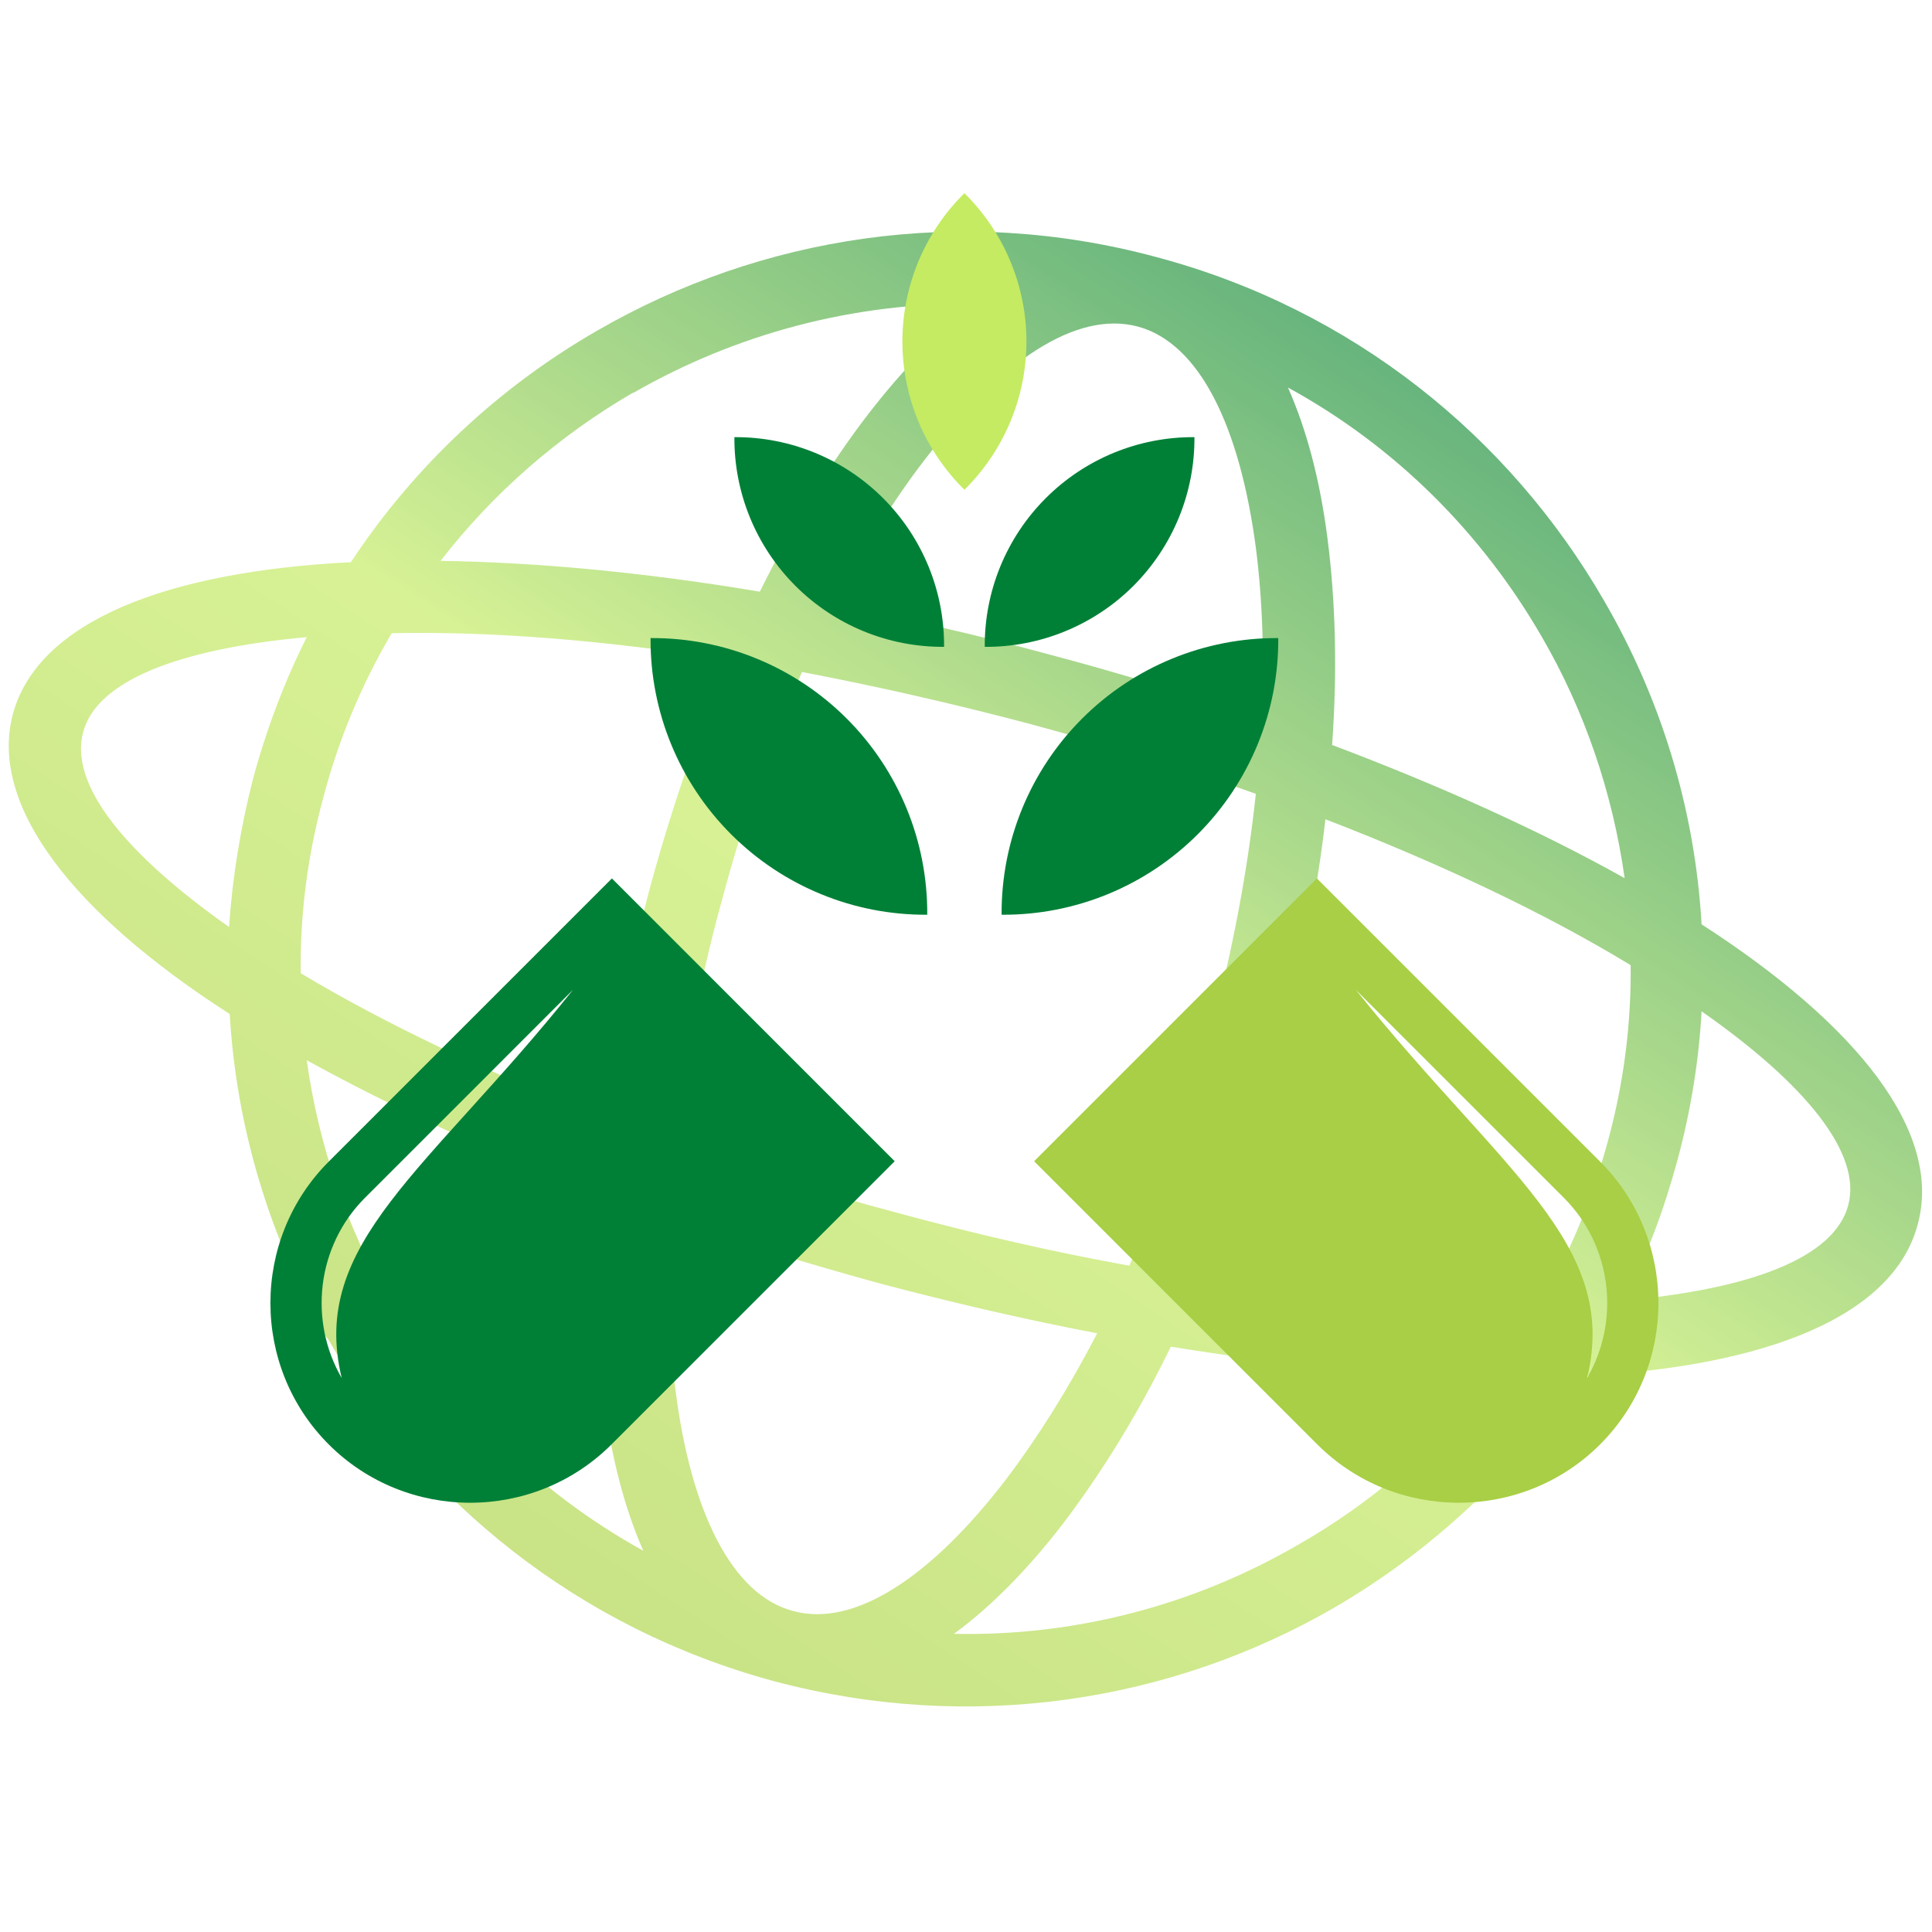 <svg xmlns="http://www.w3.org/2000/svg" xmlns:xlink="http://www.w3.org/1999/xlink" width="500" zoomAndPan="magnify" viewBox="0 0 375 375" height="500" preserveAspectRatio="xMidYMid meet" version="1.2"><defs><filter x="0%" y="0%" width="100%" filterUnits="objectBoundingBox" id="379c79e403" height="100%"><feColorMatrix values="0 0 0 0 1 0 0 0 0 1 0 0 0 0 1 0 0 0 1 0" type="matrix" in="SourceGraphic"/></filter><clipPath id="ebb1338d66"><path d="M 1 0.879 L 374 0.879 L 374 288 L 1 288 Z M 1 0.879 "/></clipPath><clipPath id="bc0bb9f66e"><path d="M 224.395 5.883 C 262.59 16.016 292.992 40.832 311.312 72.531 C 322.355 91.5 328.98 112.938 330.277 135.41 C 360.68 155.031 377.051 175.816 372.242 193.613 C 367.566 211.414 343.012 221.289 306.766 223.105 C 294.422 241.684 277.922 257.016 258.953 268.059 C 227.254 286.375 188.539 292.484 150.344 282.348 C 112.277 272.086 81.875 247.402 63.559 215.703 L 63.426 215.703 C 52.516 196.602 45.887 175.168 44.59 152.82 C 14.059 133.203 -2.18 112.285 2.496 94.617 C 7.305 76.82 31.855 66.945 68.105 65.125 C 80.445 46.418 96.945 31.086 115.914 20.176 C 147.613 1.855 186.328 -4.379 224.395 5.883 Z M 330.277 152.301 C 329.758 161.785 328.199 171.527 325.602 181.145 C 323.004 190.758 319.625 199.852 315.207 208.426 C 339.895 206.219 356.004 200.109 358.73 189.977 C 361.461 179.973 350.547 166.461 330.277 152.301 Z M 44.461 135.93 C 45.109 126.316 46.668 116.703 49.137 107.09 C 51.734 97.477 55.242 88.25 59.531 79.676 C 34.844 81.887 18.734 88.121 16.137 98.125 C 13.41 108.258 24.191 121.641 44.461 135.93 Z M 289.355 223.367 C 270.777 223.105 249.73 221.027 227.254 217.391 C 220.887 230.512 213.742 241.945 206.469 251.559 C 199.582 260.523 192.438 267.797 185.16 273.125 C 208.938 273.645 232.062 267.41 251.938 255.848 C 266.359 247.66 279.09 236.617 289.355 223.367 Z M 212.965 214.793 C 199.32 212.195 185.289 208.945 171 205.18 C 156.84 201.281 143.066 197.121 129.945 192.574 C 129.426 204.66 129.816 215.832 131.113 225.836 C 134.102 249.352 142.027 265.59 153.98 268.707 C 165.934 271.957 180.875 261.953 195.293 243.113 C 201.398 235.059 207.375 225.574 212.965 214.793 Z M 116.176 187.641 C 94.867 179.586 75.77 170.75 59.531 161.785 C 61.867 178.414 67.324 194.266 75.641 208.688 C 87.203 228.562 103.961 245.453 124.879 257.016 C 121.242 248.832 118.645 238.828 117.215 227.652 C 115.656 215.703 115.266 202.191 116.176 187.641 Z M 85.512 64.867 C 104.09 65.125 125.008 67.074 147.484 70.844 C 153.98 57.723 160.996 46.16 168.402 36.543 C 175.285 27.578 182.434 20.305 189.707 14.977 C 165.805 14.59 142.809 20.824 122.93 32.258 L 122.801 32.258 C 108.508 40.57 95.777 51.613 85.512 64.867 Z M 161.906 73.441 C 175.547 76.039 189.449 79.156 203.738 83.055 C 218.031 86.824 231.801 91.109 244.922 95.656 C 245.441 83.574 245.055 72.273 243.754 62.27 C 240.637 38.754 232.84 22.645 220.887 19.395 C 208.805 16.148 193.996 26.281 179.574 45.117 C 173.34 53.176 167.492 62.656 161.906 73.441 Z M 258.562 100.594 C 279.871 108.648 299.098 117.352 315.34 126.449 C 313 109.816 307.543 93.84 299.23 79.547 C 287.664 59.539 270.906 42.652 249.988 31.219 C 253.629 39.402 256.227 49.277 257.656 60.449 C 259.215 72.531 259.605 86.043 258.562 100.594 Z M 316.508 143.336 C 300.27 133.465 280.129 123.848 257.266 115.016 C 255.578 129.566 252.59 144.895 248.43 160.484 C 244.273 176.078 239.207 190.758 233.359 204.137 C 257.523 207.906 279.871 209.727 298.84 209.336 C 304.555 199.59 308.973 188.938 312.09 177.504 C 315.207 166.074 316.637 154.641 316.508 143.336 Z M 243.754 110.078 C 229.98 105.141 215.43 100.723 200.102 96.566 C 184.902 92.539 169.961 89.16 155.668 86.434 C 149.562 100.074 144.238 115.145 139.949 131.383 C 135.531 147.496 132.672 163.344 131.113 178.156 C 144.887 182.961 159.438 187.508 174.637 191.535 C 189.969 195.695 204.777 199.07 219.199 201.672 C 225.176 188.16 230.633 172.957 234.918 156.848 C 239.207 140.609 242.195 124.887 243.754 110.078 Z M 141.379 84.094 C 117.215 80.195 94.996 78.508 76.031 78.898 C 70.312 88.641 65.766 99.293 62.777 110.727 C 59.66 122.16 58.23 133.594 58.359 144.895 C 74.602 154.641 94.738 164.254 117.602 173.09 C 119.293 158.539 122.152 143.336 126.309 127.746 C 130.594 112.156 135.66 97.477 141.379 84.094 Z M 141.379 84.094 "/></clipPath><linearGradient x1="4.823" gradientTransform="matrix(12.992,0,0,12.992,1.716,0.947)" y1="25.704" x2="23.868" gradientUnits="userSpaceOnUse" y2="-3.209" id="a7437880ba"><stop style="stop-color:#a8cf45;stop-opacity:1;" offset="0"/><stop style="stop-color:#a8cf45;stop-opacity:1;" offset="0.062"/><stop style="stop-color:#a8cf45;stop-opacity:1;" offset="0.094"/><stop style="stop-color:#a8cf46;stop-opacity:1;" offset="0.109"/><stop style="stop-color:#a9d046;stop-opacity:1;" offset="0.117"/><stop style="stop-color:#aad147;stop-opacity:1;" offset="0.125"/><stop style="stop-color:#aad147;stop-opacity:1;" offset="0.133"/><stop style="stop-color:#abd248;stop-opacity:1;" offset="0.141"/><stop style="stop-color:#abd248;stop-opacity:1;" offset="0.148"/><stop style="stop-color:#acd349;stop-opacity:1;" offset="0.156"/><stop style="stop-color:#acd349;stop-opacity:1;" offset="0.164"/><stop style="stop-color:#add44a;stop-opacity:1;" offset="0.172"/><stop style="stop-color:#add44a;stop-opacity:1;" offset="0.18"/><stop style="stop-color:#aed54b;stop-opacity:1;" offset="0.188"/><stop style="stop-color:#afd64c;stop-opacity:1;" offset="0.195"/><stop style="stop-color:#afd64c;stop-opacity:1;" offset="0.203"/><stop style="stop-color:#b0d74d;stop-opacity:1;" offset="0.211"/><stop style="stop-color:#b0d74d;stop-opacity:1;" offset="0.219"/><stop style="stop-color:#b1d84e;stop-opacity:1;" offset="0.227"/><stop style="stop-color:#b1d84e;stop-opacity:1;" offset="0.234"/><stop style="stop-color:#b2d94f;stop-opacity:1;" offset="0.242"/><stop style="stop-color:#b2d94f;stop-opacity:1;" offset="0.25"/><stop style="stop-color:#b3da50;stop-opacity:1;" offset="0.258"/><stop style="stop-color:#b3da50;stop-opacity:1;" offset="0.266"/><stop style="stop-color:#b4db51;stop-opacity:1;" offset="0.273"/><stop style="stop-color:#b4db51;stop-opacity:1;" offset="0.281"/><stop style="stop-color:#b5dc52;stop-opacity:1;" offset="0.289"/><stop style="stop-color:#b6dd52;stop-opacity:1;" offset="0.297"/><stop style="stop-color:#b6dd53;stop-opacity:1;" offset="0.305"/><stop style="stop-color:#b7de54;stop-opacity:1;" offset="0.312"/><stop style="stop-color:#b7de54;stop-opacity:1;" offset="0.32"/><stop style="stop-color:#b8df55;stop-opacity:1;" offset="0.328"/><stop style="stop-color:#b8df55;stop-opacity:1;" offset="0.336"/><stop style="stop-color:#b9e056;stop-opacity:1;" offset="0.344"/><stop style="stop-color:#b9e056;stop-opacity:1;" offset="0.352"/><stop style="stop-color:#bae157;stop-opacity:1;" offset="0.359"/><stop style="stop-color:#bae157;stop-opacity:1;" offset="0.367"/><stop style="stop-color:#bbe258;stop-opacity:1;" offset="0.375"/><stop style="stop-color:#bbe258;stop-opacity:1;" offset="0.383"/><stop style="stop-color:#bce359;stop-opacity:1;" offset="0.391"/><stop style="stop-color:#bce359;stop-opacity:1;" offset="0.398"/><stop style="stop-color:#bde45a;stop-opacity:1;" offset="0.406"/><stop style="stop-color:#bee55a;stop-opacity:1;" offset="0.414"/><stop style="stop-color:#bee55b;stop-opacity:1;" offset="0.422"/><stop style="stop-color:#bfe65b;stop-opacity:1;" offset="0.43"/><stop style="stop-color:#bfe65c;stop-opacity:1;" offset="0.438"/><stop style="stop-color:#c0e75d;stop-opacity:1;" offset="0.445"/><stop style="stop-color:#c0e75d;stop-opacity:1;" offset="0.453"/><stop style="stop-color:#c1e85e;stop-opacity:1;" offset="0.459"/><stop style="stop-color:#c1e85e;stop-opacity:1;" offset="0.461"/><stop style="stop-color:#c1e85e;stop-opacity:1;" offset="0.469"/><stop style="stop-color:#c2e95f;stop-opacity:1;" offset="0.477"/><stop style="stop-color:#c2e95f;stop-opacity:1;" offset="0.484"/><stop style="stop-color:#c3ea60;stop-opacity:1;" offset="0.492"/><stop style="stop-color:#c3ea60;stop-opacity:1;" offset="0.5"/><stop style="stop-color:#c3eb61;stop-opacity:1;" offset="0.508"/><stop style="stop-color:#c1e960;stop-opacity:1;" offset="0.512"/><stop style="stop-color:#bfe860;stop-opacity:1;" offset="0.516"/><stop style="stop-color:#bde75f;stop-opacity:1;" offset="0.52"/><stop style="stop-color:#bbe65f;stop-opacity:1;" offset="0.523"/><stop style="stop-color:#b9e55e;stop-opacity:1;" offset="0.527"/><stop style="stop-color:#b7e45e;stop-opacity:1;" offset="0.531"/><stop style="stop-color:#b4e35e;stop-opacity:1;" offset="0.535"/><stop style="stop-color:#b2e15d;stop-opacity:1;" offset="0.539"/><stop style="stop-color:#b0e05d;stop-opacity:1;" offset="0.543"/><stop style="stop-color:#aedf5c;stop-opacity:1;" offset="0.547"/><stop style="stop-color:#acde5c;stop-opacity:1;" offset="0.551"/><stop style="stop-color:#aadd5b;stop-opacity:1;" offset="0.555"/><stop style="stop-color:#a8dc5b;stop-opacity:1;" offset="0.559"/><stop style="stop-color:#a6db5b;stop-opacity:1;" offset="0.562"/><stop style="stop-color:#a4da5a;stop-opacity:1;" offset="0.566"/><stop style="stop-color:#a2d95a;stop-opacity:1;" offset="0.57"/><stop style="stop-color:#a0d759;stop-opacity:1;" offset="0.574"/><stop style="stop-color:#9ed659;stop-opacity:1;" offset="0.578"/><stop style="stop-color:#9cd558;stop-opacity:1;" offset="0.582"/><stop style="stop-color:#9ad458;stop-opacity:1;" offset="0.586"/><stop style="stop-color:#98d357;stop-opacity:1;" offset="0.59"/><stop style="stop-color:#96d257;stop-opacity:1;" offset="0.594"/><stop style="stop-color:#94d157;stop-opacity:1;" offset="0.598"/><stop style="stop-color:#92d056;stop-opacity:1;" offset="0.602"/><stop style="stop-color:#90ce56;stop-opacity:1;" offset="0.605"/><stop style="stop-color:#8ecd55;stop-opacity:1;" offset="0.609"/><stop style="stop-color:#8ccc55;stop-opacity:1;" offset="0.613"/><stop style="stop-color:#89cb54;stop-opacity:1;" offset="0.617"/><stop style="stop-color:#87ca54;stop-opacity:1;" offset="0.621"/><stop style="stop-color:#85c954;stop-opacity:1;" offset="0.625"/><stop style="stop-color:#83c853;stop-opacity:1;" offset="0.629"/><stop style="stop-color:#81c753;stop-opacity:1;" offset="0.633"/><stop style="stop-color:#7fc552;stop-opacity:1;" offset="0.637"/><stop style="stop-color:#7dc452;stop-opacity:1;" offset="0.641"/><stop style="stop-color:#7bc351;stop-opacity:1;" offset="0.645"/><stop style="stop-color:#79c251;stop-opacity:1;" offset="0.648"/><stop style="stop-color:#77c150;stop-opacity:1;" offset="0.652"/><stop style="stop-color:#75c050;stop-opacity:1;" offset="0.656"/><stop style="stop-color:#73bf50;stop-opacity:1;" offset="0.66"/><stop style="stop-color:#71be4f;stop-opacity:1;" offset="0.664"/><stop style="stop-color:#6fbd4f;stop-opacity:1;" offset="0.668"/><stop style="stop-color:#6dbb4e;stop-opacity:1;" offset="0.672"/><stop style="stop-color:#6bba4e;stop-opacity:1;" offset="0.676"/><stop style="stop-color:#69b94d;stop-opacity:1;" offset="0.68"/><stop style="stop-color:#67b84d;stop-opacity:1;" offset="0.684"/><stop style="stop-color:#65b74d;stop-opacity:1;" offset="0.688"/><stop style="stop-color:#63b64c;stop-opacity:1;" offset="0.691"/><stop style="stop-color:#60b54c;stop-opacity:1;" offset="0.695"/><stop style="stop-color:#5eb44b;stop-opacity:1;" offset="0.699"/><stop style="stop-color:#5cb24b;stop-opacity:1;" offset="0.703"/><stop style="stop-color:#5ab14a;stop-opacity:1;" offset="0.707"/><stop style="stop-color:#58b04a;stop-opacity:1;" offset="0.711"/><stop style="stop-color:#56af49;stop-opacity:1;" offset="0.715"/><stop style="stop-color:#54ae49;stop-opacity:1;" offset="0.719"/><stop style="stop-color:#52ad49;stop-opacity:1;" offset="0.723"/><stop style="stop-color:#50ac48;stop-opacity:1;" offset="0.727"/><stop style="stop-color:#4eab48;stop-opacity:1;" offset="0.73"/><stop style="stop-color:#4caa47;stop-opacity:1;" offset="0.734"/><stop style="stop-color:#4aa847;stop-opacity:1;" offset="0.738"/><stop style="stop-color:#48a746;stop-opacity:1;" offset="0.742"/><stop style="stop-color:#46a646;stop-opacity:1;" offset="0.746"/><stop style="stop-color:#44a546;stop-opacity:1;" offset="0.75"/><stop style="stop-color:#42a445;stop-opacity:1;" offset="0.754"/><stop style="stop-color:#40a345;stop-opacity:1;" offset="0.758"/><stop style="stop-color:#3ea244;stop-opacity:1;" offset="0.762"/><stop style="stop-color:#3ca144;stop-opacity:1;" offset="0.766"/><stop style="stop-color:#3a9f43;stop-opacity:1;" offset="0.77"/><stop style="stop-color:#389e43;stop-opacity:1;" offset="0.773"/><stop style="stop-color:#359d42;stop-opacity:1;" offset="0.777"/><stop style="stop-color:#339c42;stop-opacity:1;" offset="0.781"/><stop style="stop-color:#319b42;stop-opacity:1;" offset="0.785"/><stop style="stop-color:#2f9a41;stop-opacity:1;" offset="0.789"/><stop style="stop-color:#2d9941;stop-opacity:1;" offset="0.793"/><stop style="stop-color:#2b9840;stop-opacity:1;" offset="0.797"/><stop style="stop-color:#299640;stop-opacity:1;" offset="0.801"/><stop style="stop-color:#27953f;stop-opacity:1;" offset="0.805"/><stop style="stop-color:#25943f;stop-opacity:1;" offset="0.809"/><stop style="stop-color:#23933f;stop-opacity:1;" offset="0.812"/><stop style="stop-color:#21923e;stop-opacity:1;" offset="0.816"/><stop style="stop-color:#1f913e;stop-opacity:1;" offset="0.82"/><stop style="stop-color:#1d903d;stop-opacity:1;" offset="0.824"/><stop style="stop-color:#1b8f3d;stop-opacity:1;" offset="0.828"/><stop style="stop-color:#198e3c;stop-opacity:1;" offset="0.832"/><stop style="stop-color:#178c3c;stop-opacity:1;" offset="0.836"/><stop style="stop-color:#158b3b;stop-opacity:1;" offset="0.84"/><stop style="stop-color:#138a3b;stop-opacity:1;" offset="0.844"/><stop style="stop-color:#11893b;stop-opacity:1;" offset="0.848"/><stop style="stop-color:#0f883a;stop-opacity:1;" offset="0.852"/><stop style="stop-color:#0d873a;stop-opacity:1;" offset="0.855"/><stop style="stop-color:#0a8639;stop-opacity:1;" offset="0.859"/><stop style="stop-color:#088539;stop-opacity:1;" offset="0.863"/><stop style="stop-color:#068338;stop-opacity:1;" offset="0.867"/><stop style="stop-color:#048238;stop-opacity:1;" offset="0.871"/><stop style="stop-color:#028138;stop-opacity:1;" offset="0.875"/><stop style="stop-color:#018137;stop-opacity:1;" offset="0.879"/><stop style="stop-color:#008037;stop-opacity:1;" offset="0.883"/><stop style="stop-color:#008037;stop-opacity:1;" offset="0.891"/><stop style="stop-color:#008037;stop-opacity:1;" offset="0.906"/><stop style="stop-color:#008037;stop-opacity:1;" offset="0.938"/><stop style="stop-color:#008037;stop-opacity:1;" offset="1"/></linearGradient><clipPath id="cb631b1088"><rect x="0" width="375" y="0" height="300"/></clipPath><clipPath id="8fd60a6223"><path d="M 200 170 L 322 170 L 322 291.684 L 200 291.684 Z M 200 170 "/></clipPath><clipPath id="cf2726b7e4"><path d="M 175 37.5 L 200 37.5 L 200 96 L 175 96 Z M 175 37.5 "/></clipPath><clipPath id="ab082ed9df"><path d="M 52.48 170 L 174 170 L 174 291.684 L 52.48 291.684 Z M 52.48 170 "/></clipPath></defs><g id="36df483ed1"><g mask="url(#a8c8923bbf)" transform="matrix(1,0,0,1,0,44)"><g clip-path="url(#cb631b1088)"><g clip-rule="nonzero" clip-path="url(#ebb1338d66)"><g clip-rule="nonzero" clip-path="url(#bc0bb9f66e)"><path style=" stroke:none;fill-rule:nonzero;fill:url(#a7437880ba);" d="M 0 0.879 L 0 292.484 L 375 292.484 L 375 0.879 Z M 0 0.879 "/></g></g></g><mask id="a8c8923bbf"><g filter="url(#379c79e403)"><rect x="0" width="375" y="0" height="375" style="fill:#000000;fill-opacity:0.67;stroke:none;"/></g></mask></g><g clip-rule="nonzero" clip-path="url(#8fd60a6223)"><path style=" stroke:none;fill-rule:evenodd;fill:#a8cf45;fill-opacity:1;" d="M 310.578 225.469 L 255.613 170.504 L 200.723 225.395 L 255.688 280.359 C 270.785 295.457 295.484 295.457 310.578 280.359 C 325.672 265.266 325.672 240.566 310.578 225.469 Z M 263.152 192.105 L 303.551 232.5 C 312.973 241.922 314.477 256.426 308.059 267.469 C 314.398 241.305 291.352 227.359 263.152 192.105 Z M 263.152 192.105 "/></g><g clip-rule="nonzero" clip-path="url(#cf2726b7e4)"><path style=" stroke:none;fill-rule:evenodd;fill:#c4eb61;fill-opacity:1;" d="M 187.191 95.059 C 194.895 87.461 199.23 77.094 199.23 66.277 C 199.23 55.461 194.895 45.098 187.191 37.5 C 179.492 45.098 175.156 55.461 175.156 66.277 C 175.156 77.094 179.492 87.461 187.191 95.059 Z M 187.191 95.059 "/></g><path style=" stroke:none;fill-rule:evenodd;fill:#008037;fill-opacity:1;" d="M 183.246 125.551 C 172.43 125.625 162.035 121.359 154.387 113.711 C 146.738 106.062 142.473 95.668 142.547 84.852 C 153.359 84.781 163.754 89.047 171.406 96.695 C 179.055 104.344 183.32 114.734 183.246 125.551 Z M 191.141 125.555 C 201.957 125.625 212.348 121.359 220 113.711 C 227.645 106.062 231.914 95.668 231.84 84.852 C 221.023 84.777 210.629 89.043 202.98 96.695 C 195.332 104.344 191.066 114.734 191.141 125.555 Z M 191.141 125.555 "/><path style=" stroke:none;fill-rule:evenodd;fill:#008037;fill-opacity:1;" d="M 194.41 177.551 C 208.684 177.645 222.395 172.02 232.488 161.926 C 242.578 151.836 248.211 138.121 248.109 123.852 C 233.84 123.754 220.129 129.383 210.035 139.477 C 199.941 149.566 194.316 163.281 194.41 177.551 Z M 194.41 177.551 "/><path style=" stroke:none;fill-rule:evenodd;fill:#008037;fill-opacity:1;" d="M 179.977 177.551 C 165.703 177.645 151.988 172.02 141.898 161.926 C 131.805 151.836 126.176 138.121 126.273 123.852 C 140.547 123.754 154.262 129.383 164.352 139.477 C 174.441 149.566 180.074 163.281 179.977 177.551 Z M 179.977 177.551 "/><g clip-rule="nonzero" clip-path="url(#ab082ed9df)"><path style=" stroke:none;fill-rule:evenodd;fill:#008037;fill-opacity:1;" d="M 63.805 225.469 L 118.77 170.504 L 173.66 225.395 L 118.695 280.359 C 103.602 295.457 78.902 295.457 63.805 280.359 C 48.715 265.266 48.715 240.566 63.805 225.469 Z M 111.234 192.105 L 70.836 232.5 C 61.414 241.922 59.91 256.426 66.324 267.469 C 59.992 241.305 83.035 227.359 111.234 192.105 Z M 111.234 192.105 "/></g></g></svg>